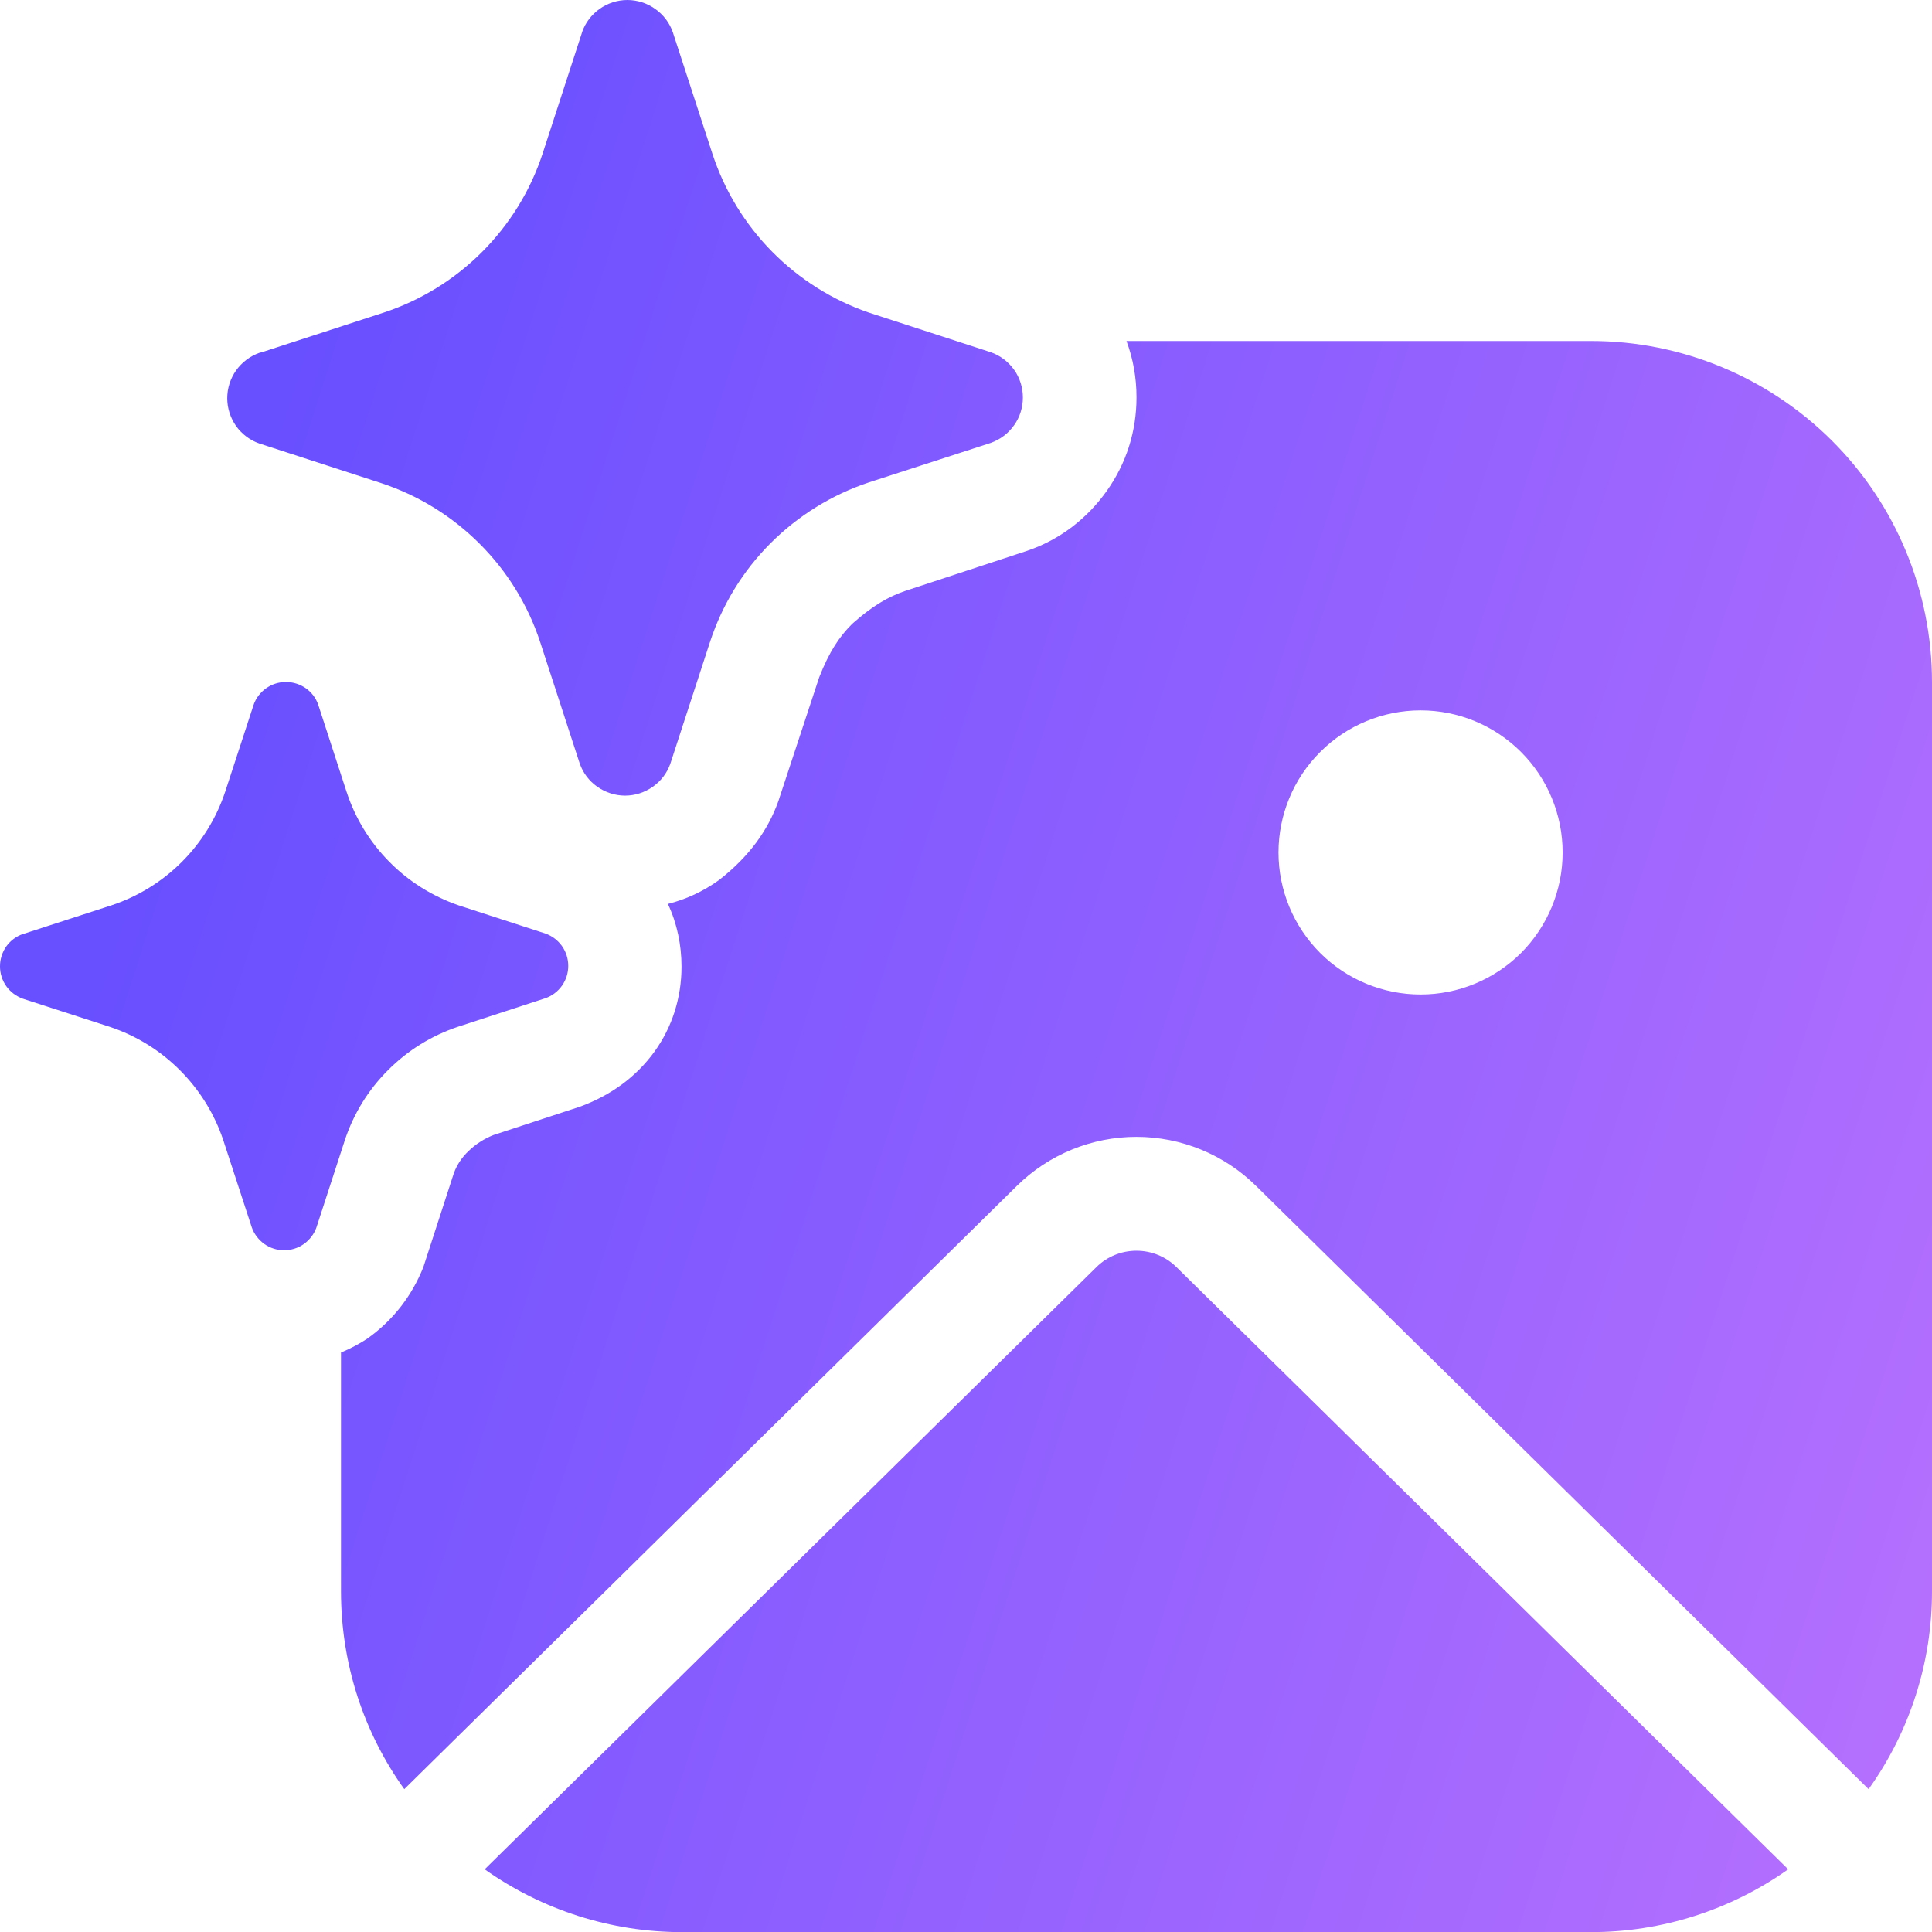<svg width="16" height="16" viewBox="0 0 16 16" fill="none" xmlns="http://www.w3.org/2000/svg">
<path d="M4.821 0.266L4.493 1.274C4.392 1.581 4.22 1.859 3.991 2.088C3.763 2.316 3.484 2.488 3.177 2.589L2.169 2.917L2.148 2.922C2.07 2.95 2.003 3.001 1.955 3.068C1.908 3.135 1.882 3.215 1.882 3.298C1.882 3.38 1.908 3.461 1.955 3.528C2.003 3.595 2.07 3.646 2.148 3.673L3.157 4.001C3.464 4.102 3.743 4.274 3.971 4.502C4.2 4.73 4.372 5.009 4.473 5.316L4.801 6.323C4.828 6.401 4.879 6.468 4.946 6.515C5.014 6.563 5.094 6.589 5.177 6.589C5.259 6.589 5.339 6.563 5.407 6.515C5.474 6.468 5.525 6.401 5.552 6.323L5.88 5.316C5.981 5.008 6.152 4.728 6.381 4.499C6.61 4.27 6.889 4.097 7.196 3.995L8.205 3.668C8.283 3.64 8.35 3.59 8.398 3.522C8.446 3.455 8.471 3.375 8.471 3.292C8.471 3.21 8.446 3.129 8.398 3.062C8.35 2.995 8.283 2.944 8.205 2.917L7.196 2.589C6.893 2.485 6.619 2.312 6.394 2.084C6.169 1.856 6 1.579 5.9 1.274L5.572 0.267C5.545 0.189 5.494 0.122 5.426 0.074C5.359 0.026 5.278 0 5.196 0C5.113 0 5.033 0.026 4.965 0.074C4.898 0.122 4.847 0.189 4.82 0.267M0.204 7.731L0.925 7.497C1.144 7.424 1.343 7.301 1.506 7.138C1.669 6.975 1.792 6.776 1.865 6.557L2.1 5.838C2.119 5.782 2.156 5.734 2.204 5.7C2.252 5.666 2.309 5.648 2.368 5.648C2.427 5.648 2.484 5.666 2.533 5.7C2.581 5.734 2.617 5.782 2.636 5.838L2.87 6.557C2.941 6.775 3.062 6.973 3.223 7.136C3.383 7.299 3.58 7.422 3.796 7.497L4.516 7.731C4.571 7.75 4.62 7.787 4.654 7.835C4.688 7.883 4.706 7.94 4.706 7.999C4.706 8.058 4.688 8.115 4.654 8.163C4.62 8.211 4.571 8.248 4.516 8.267L3.796 8.502C3.576 8.575 3.377 8.698 3.214 8.862C3.05 9.025 2.927 9.225 2.855 9.445L2.621 10.164C2.602 10.219 2.565 10.267 2.517 10.302C2.469 10.336 2.412 10.354 2.353 10.354C2.294 10.354 2.237 10.336 2.189 10.302C2.141 10.267 2.104 10.219 2.085 10.164L1.85 9.445C1.777 9.226 1.654 9.027 1.491 8.864C1.328 8.7 1.129 8.577 0.91 8.504L0.19 8.271C0.135 8.251 0.086 8.215 0.052 8.167C0.018 8.119 0 8.062 0 8.003C0 7.944 0.018 7.886 0.052 7.838C0.086 7.79 0.135 7.754 0.19 7.735L0.204 7.731ZM3.053 11.079C2.981 11.127 2.904 11.168 2.824 11.201V13.177C2.824 13.789 3.017 14.354 3.348 14.817L8.421 9.821C8.685 9.561 9.041 9.415 9.411 9.415C9.782 9.415 10.138 9.561 10.402 9.821L15.475 14.817C15.817 14.339 16.001 13.765 16 13.177V5.648C16 4.899 15.703 4.181 15.173 3.651C14.643 3.122 13.925 2.824 13.177 2.824H9.329C9.384 2.972 9.412 3.127 9.412 3.291C9.412 3.574 9.327 3.838 9.167 4.064C9.007 4.29 8.781 4.47 8.499 4.564L7.499 4.893C7.358 4.941 7.226 5.016 7.057 5.167C6.953 5.271 6.869 5.393 6.784 5.61L6.445 6.638C6.36 6.873 6.209 7.09 5.955 7.288C5.823 7.383 5.682 7.448 5.531 7.486C5.607 7.646 5.644 7.826 5.644 8.005C5.644 8.259 5.569 8.504 5.418 8.712C5.267 8.919 5.06 9.07 4.806 9.164L4.089 9.399C4.014 9.428 3.939 9.475 3.882 9.531C3.821 9.588 3.775 9.659 3.751 9.739L3.506 10.494C3.412 10.729 3.261 10.927 3.053 11.078M5.647 16.001C5.062 16.001 4.492 15.819 4.014 15.481L9.081 10.493C9.169 10.406 9.288 10.358 9.412 10.358C9.535 10.358 9.654 10.406 9.742 10.493L14.809 15.481C14.332 15.819 13.761 16.001 13.177 16.001H5.647ZM11.765 8.236C11.453 8.236 11.153 8.112 10.933 7.892C10.712 7.671 10.588 7.372 10.588 7.06C10.588 6.748 10.712 6.448 10.933 6.228C11.153 6.007 11.453 5.883 11.765 5.883C12.077 5.883 12.376 6.007 12.597 6.228C12.817 6.448 12.941 6.748 12.941 7.06C12.941 7.372 12.817 7.671 12.597 7.892C12.376 8.112 12.077 8.236 11.765 8.236Z" fill="url(#paint0_linear_5935_258634)"/>
<defs>
<linearGradient id="paint0_linear_5935_258634" x1="3.37" y1="-7.93933e-07" x2="19.474" y2="5.16" gradientUnits="userSpaceOnUse">
<stop stop-color="#684FFF"/>
<stop offset="1" stop-color="#B871FE"/>
</linearGradient>
</defs>
</svg>
